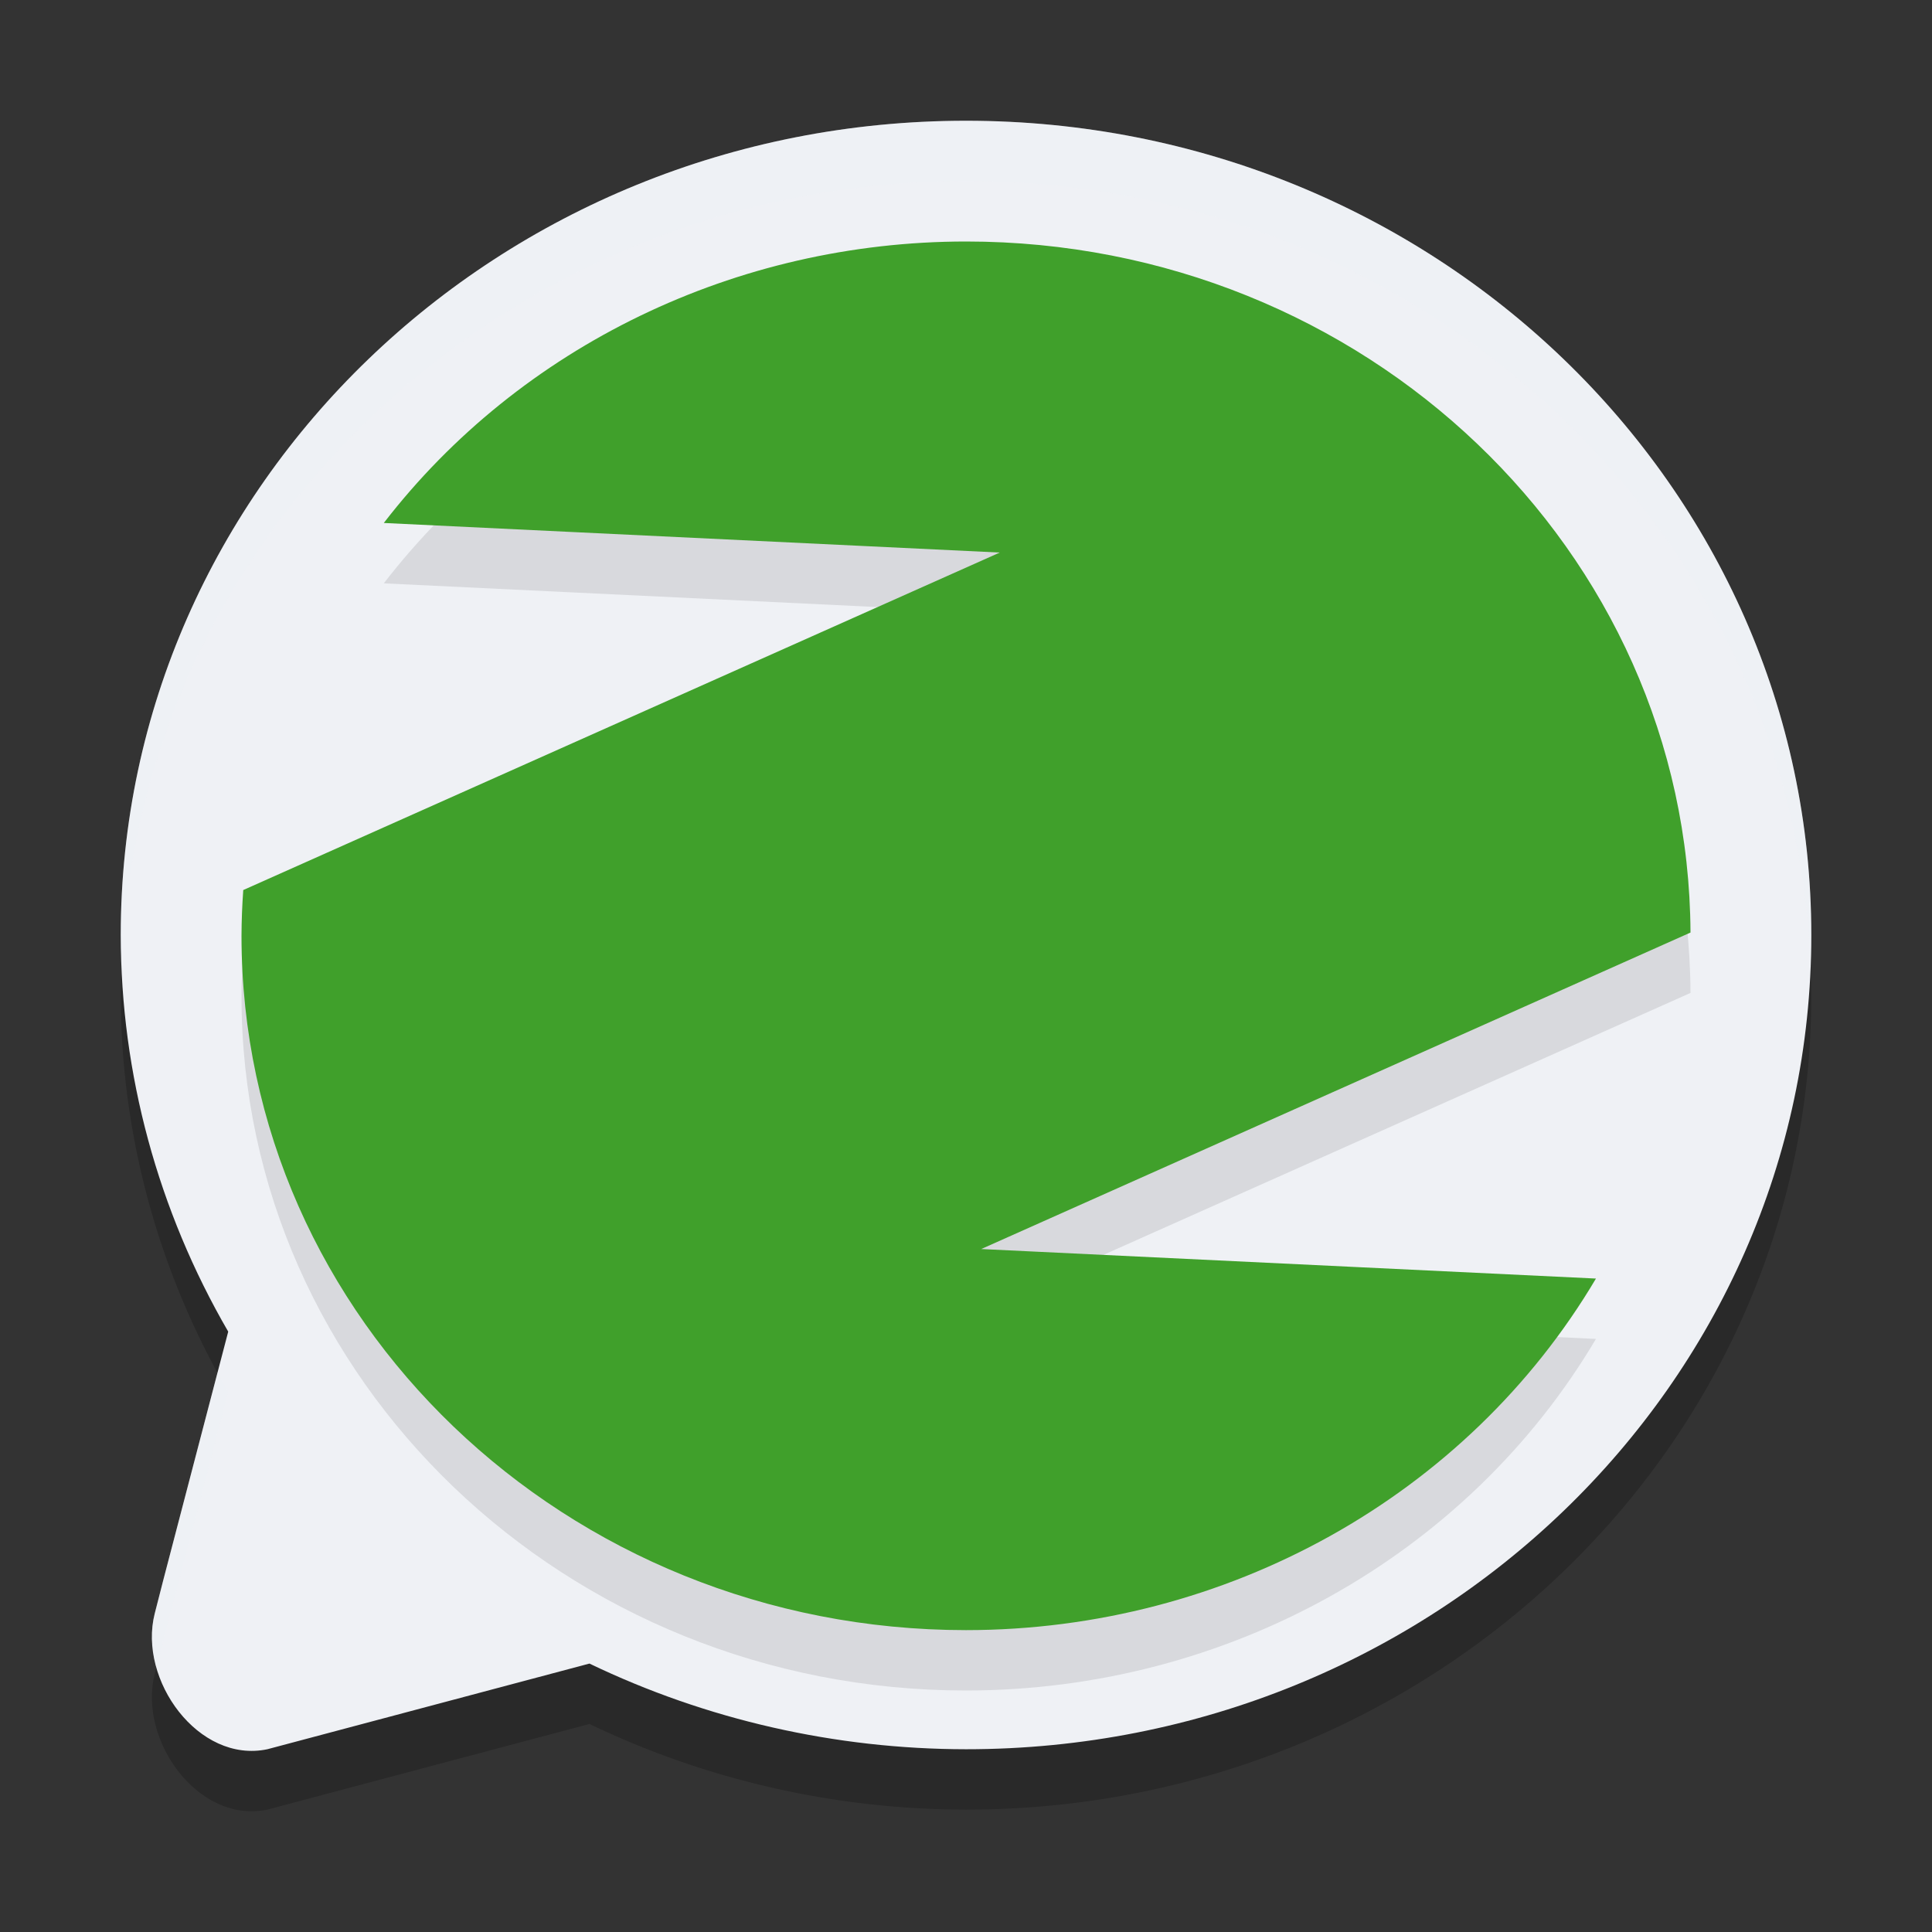 <svg xmlns="http://www.w3.org/2000/svg" width="32" height="32" version="1.1">
 <rect width="100%" height="100%" fill="#333333" stroke="none"/>
 <path style="opacity:0.2" d="M 16,3 C 8.268,3 2,9.038 2,16.486 c 0.002,2.3 0.615,4.562 1.78,6.57 L 2.705,27.17 2.563,27.725 c -0.28,1.099 0.725,2.488 1.865,2.248 h 1.218e-4 L 9.763,28.554 c 1.937,0.931 4.072,1.417 6.238,1.419 7.732,0 14,-6.038 14,-13.486 C 30,9.038 23.732,3 16,3 Z"/>
 <path style="fill:#eff1f5" d="M 16,2 C 8.268,2 2,8.038 2,15.486 c 0.002,2.3 0.615,4.562 1.78,6.57 L 2.705,26.17 2.563,26.725 c -0.28,1.099 0.725,2.488 1.865,2.248 h 1.218e-4 L 9.763,27.554 c 1.937,0.931 4.072,1.417 6.238,1.419 7.732,0 14,-6.038 14,-13.486 C 30,8.038 23.732,2 16,2 Z"/>
 <path style="opacity:0.1" d="M 16,5 C 12.197,5.001 8.618,6.731 6.357,9.662 L 16.559,10.152 4.029,15.742 C 4.011,15.994 4.001,16.247 4,16.5 4,22.851 9.373,28 16,28 c 4.318,-7.91e-4 8.303,-2.225 10.434,-5.823 L 16.252,21.688 28,16.446 C 27.969,10.116 22.606,5 16,5 Z"/>
 <path style="fill:#40a02b" d="M 16,4 C 12.197,4.001 8.618,5.731 6.357,8.662 L 16.559,9.152 4.029,14.742 C 4.011,14.994 4.001,15.247 4,15.5 4,21.851 9.373,27 16,27 c 4.318,-7.91e-4 8.303,-2.225 10.434,-5.823 L 16.252,20.688 28,15.446 C 27.969,9.116 22.606,4 16,4 Z"/>
 <path style="fill:#eff1f5;opacity:0.2" d="M 16 2 C 8.268 2 2 8.038 2 15.486 C 2 15.629 2.009 15.77 2.014 15.912 C 2.327 8.731 8.468 3 16 3 C 23.558 3 29.715 8.77 29.988 15.986 C 29.995 15.82 30 15.654 30 15.486 C 30 8.038 23.732 2 16 2 z M 3.605 22.73 L 2.705 26.17 L 2.562 26.725 C 2.489 27.014 2.507 27.323 2.59 27.617 L 2.705 27.17 L 3.781 23.057 C 3.719 22.95 3.664 22.839 3.605 22.73 z"/>
</svg>
